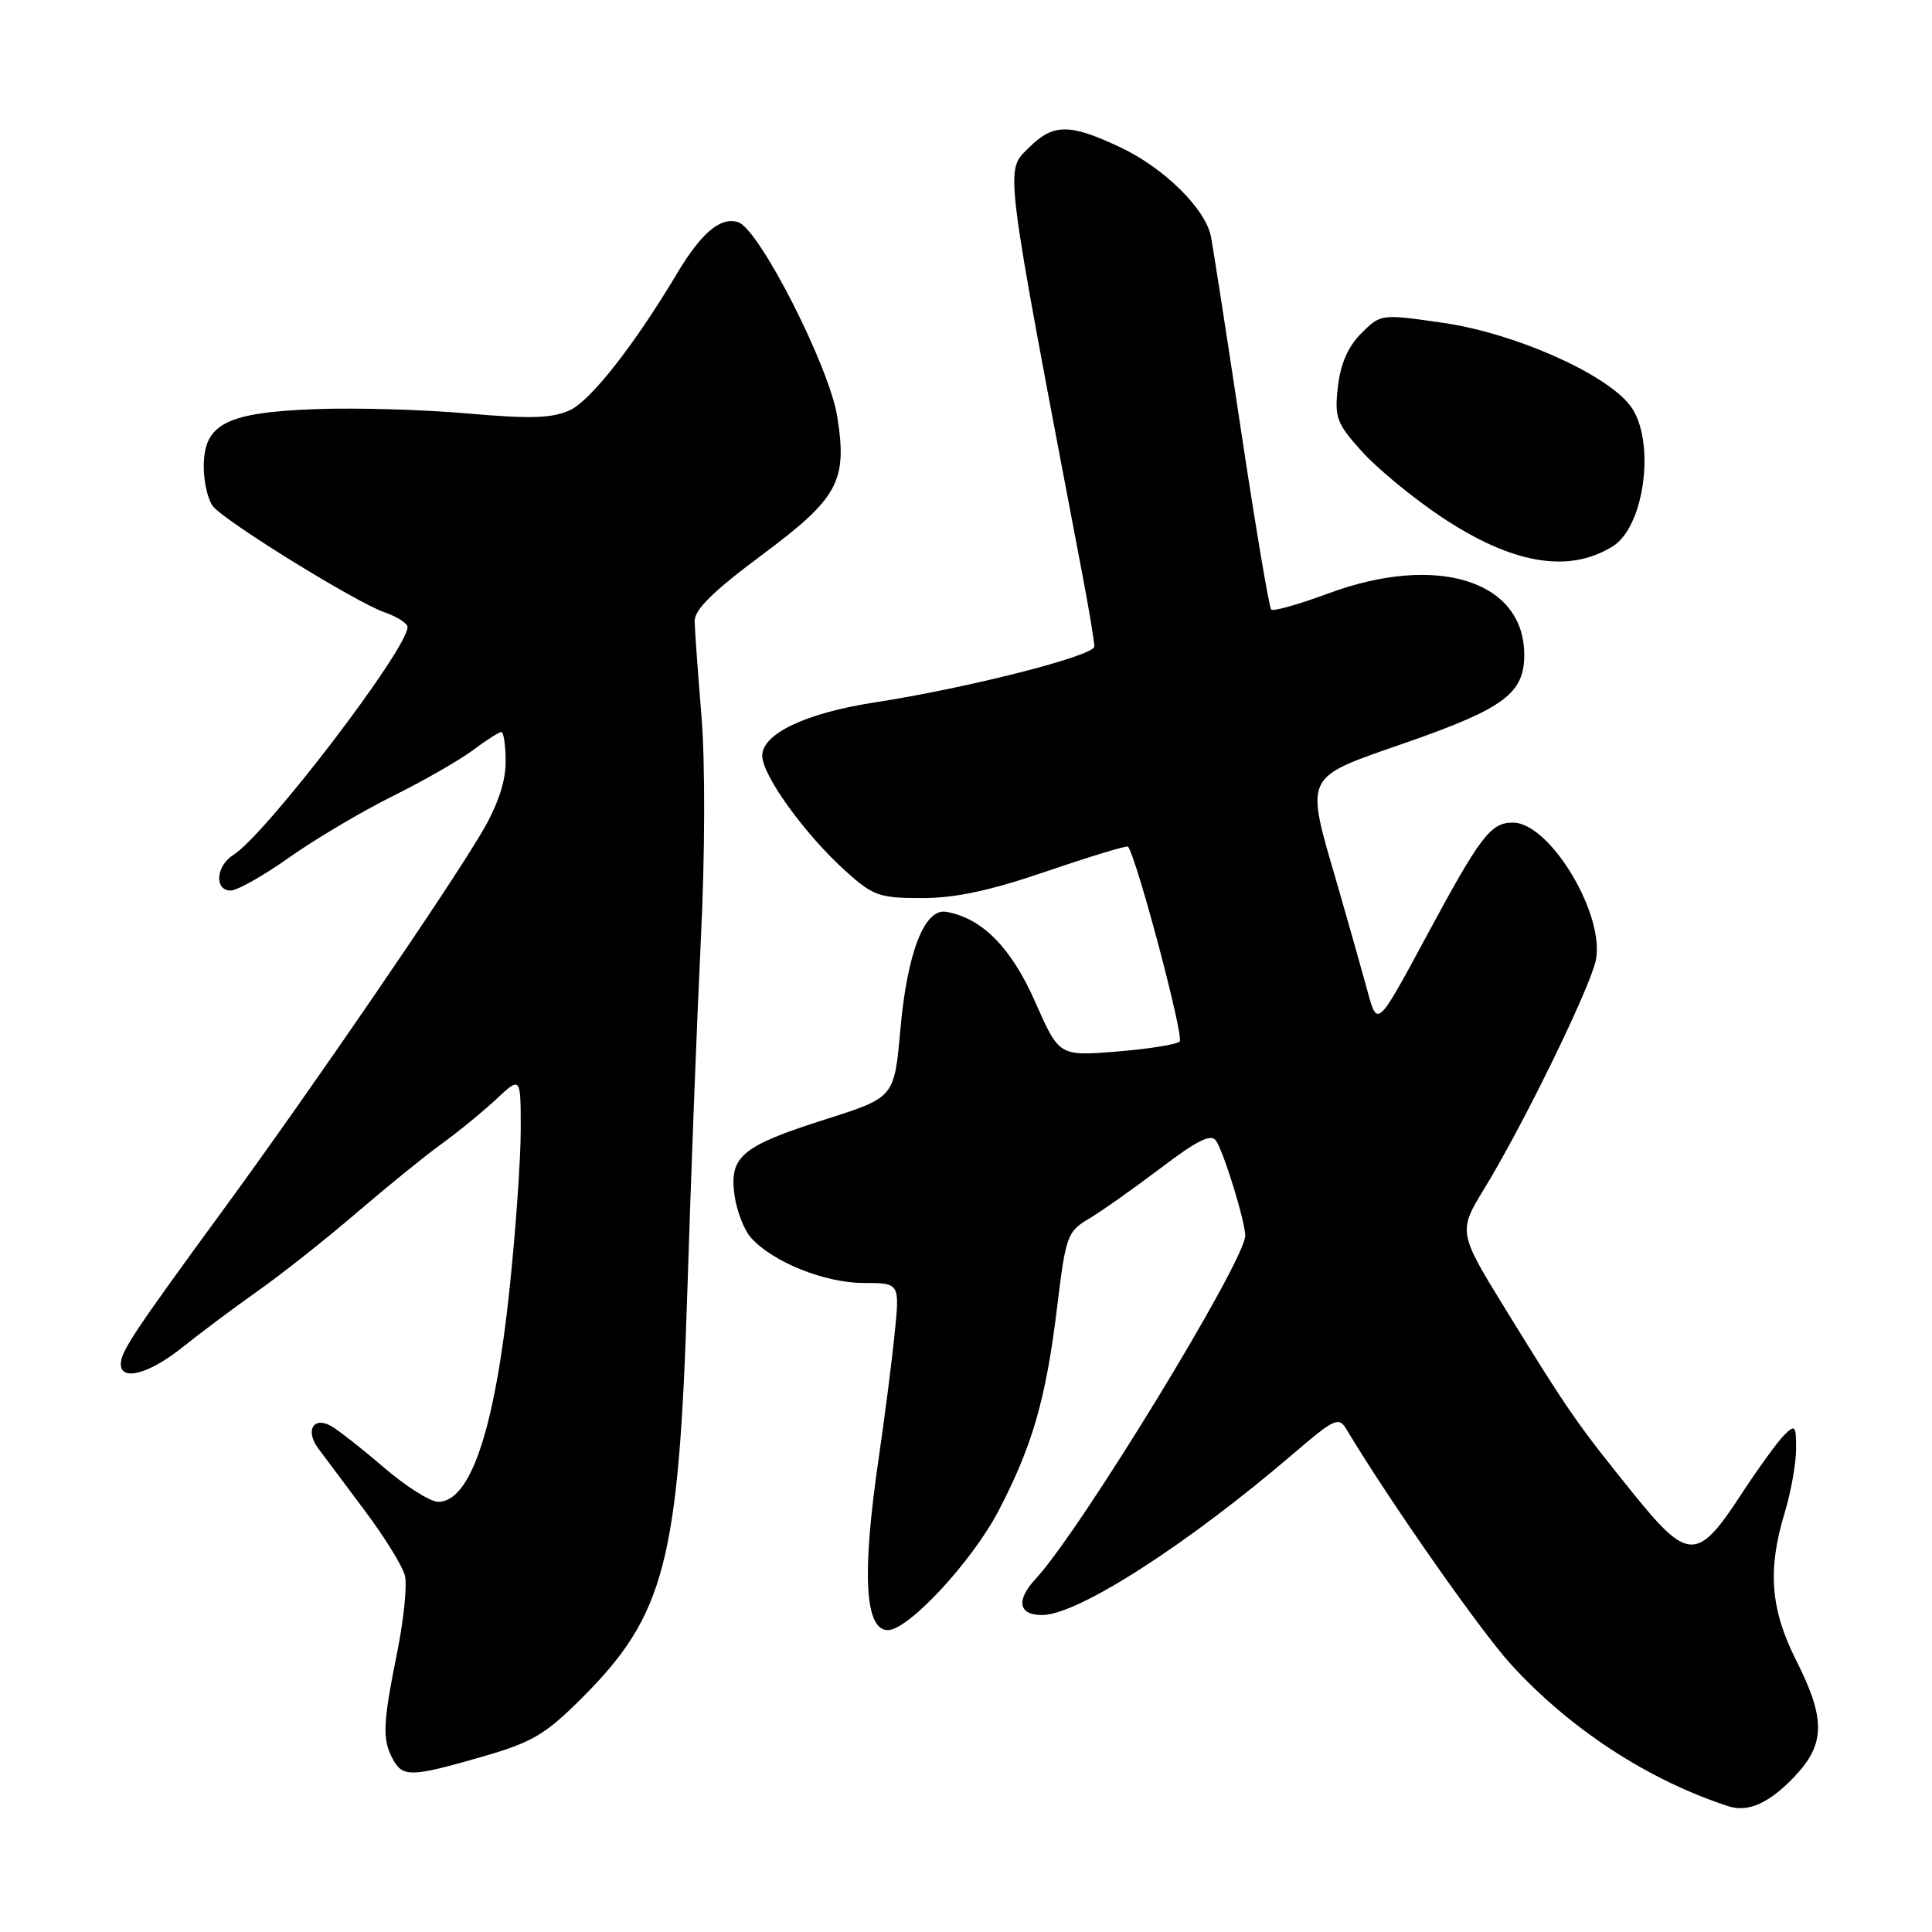 <?xml version="1.0" encoding="UTF-8" standalone="no"?>
<!DOCTYPE svg PUBLIC "-//W3C//DTD SVG 1.1//EN" "http://www.w3.org/Graphics/SVG/1.1/DTD/svg11.dtd" >
<svg xmlns="http://www.w3.org/2000/svg" xmlns:xlink="http://www.w3.org/1999/xlink" version="1.1" viewBox="0 0 256 256">
 <g >
 <path fill="currentColor"
d=" M 237.75 235.44 C 241.88 231.11 241.93 227.79 238.00 220.00 C 234.59 213.24 234.18 208.01 236.49 200.41 C 237.31 197.71 237.98 193.94 237.99 192.04 C 238.00 188.86 237.87 188.71 236.40 190.17 C 235.52 191.05 232.93 194.63 230.64 198.13 C 224.91 206.91 223.66 206.88 216.34 197.80 C 209.00 188.71 207.82 187.01 199.72 173.86 C 193.17 163.23 193.17 163.23 196.76 157.36 C 201.83 149.07 210.60 131.10 211.44 127.30 C 212.75 121.28 205.39 109.00 200.47 109.00 C 197.50 109.00 196.17 110.75 188.87 124.32 C 182.50 136.13 182.50 136.13 181.20 131.32 C 180.48 128.67 178.72 122.45 177.29 117.50 C 172.89 102.34 172.47 103.23 186.48 98.34 C 199.38 93.83 202.02 91.84 201.97 86.64 C 201.87 76.89 190.32 73.33 176.02 78.63 C 172.12 80.08 168.71 81.04 168.44 80.77 C 168.17 80.50 166.36 69.76 164.42 56.89 C 162.49 44.03 160.69 32.50 160.44 31.27 C 159.67 27.60 154.22 22.25 148.49 19.54 C 141.75 16.35 139.56 16.35 136.35 19.55 C 133.13 22.78 132.88 20.73 143.49 76.50 C 144.32 80.90 145.01 85.02 145.00 85.67 C 145.00 86.90 128.20 91.18 115.81 93.09 C 106.76 94.49 101.00 97.23 101.00 100.14 C 101.00 102.72 106.64 110.54 112.00 115.38 C 115.69 118.71 116.49 119.00 122.17 119.00 C 126.61 119.00 131.23 118.01 138.76 115.43 C 144.50 113.47 149.32 112.01 149.46 112.18 C 150.61 113.60 156.94 137.45 156.31 138.01 C 155.86 138.41 152.09 139.01 147.92 139.34 C 140.34 139.95 140.34 139.95 137.15 132.72 C 133.98 125.54 130.12 121.64 125.37 120.82 C 122.50 120.33 120.21 126.21 119.30 136.46 C 118.50 145.41 118.50 145.41 109.50 148.28 C 98.27 151.85 96.63 153.21 97.32 158.32 C 97.60 160.43 98.60 163.01 99.55 164.05 C 102.45 167.25 109.32 170.00 114.43 170.00 C 119.23 170.00 119.23 170.00 118.54 176.75 C 118.17 180.46 117.21 187.88 116.43 193.24 C 114.18 208.58 114.58 216.00 117.65 216.00 C 120.36 216.00 128.80 206.91 132.30 200.21 C 136.81 191.57 138.60 185.36 140.08 173.15 C 141.21 163.80 141.44 163.17 144.24 161.52 C 145.87 160.56 150.14 157.54 153.75 154.81 C 158.74 151.03 160.50 150.17 161.15 151.18 C 162.22 152.83 165.00 161.89 165.00 163.73 C 165.00 167.05 143.18 202.79 137.26 209.17 C 134.59 212.04 134.93 214.00 138.09 214.00 C 142.80 214.00 157.38 204.63 171.40 192.60 C 176.81 187.96 177.40 187.69 178.40 189.37 C 184.06 198.82 196.16 216.11 200.24 220.57 C 208.06 229.13 218.40 235.87 229.00 239.33 C 231.62 240.19 234.40 238.95 237.75 235.44 Z  M 63.84 232.79 C 70.51 230.87 72.22 229.87 77.06 225.04 C 88.12 214.00 89.95 206.95 91.08 171.00 C 91.55 155.88 92.36 134.92 92.87 124.42 C 93.42 113.32 93.45 100.99 92.95 94.92 C 92.48 89.19 92.07 83.53 92.04 82.35 C 92.01 80.78 94.44 78.39 100.98 73.52 C 111.09 65.99 112.30 63.77 110.94 55.20 C 109.89 48.57 100.60 30.32 97.81 29.44 C 95.46 28.69 92.92 30.84 89.63 36.37 C 84.04 45.73 78.25 53.11 75.50 54.36 C 73.13 55.43 70.29 55.52 62.00 54.79 C 56.22 54.28 47.19 54.01 41.91 54.21 C 29.97 54.64 27.00 56.16 27.00 61.83 C 27.00 63.91 27.56 66.29 28.25 67.12 C 29.98 69.20 47.15 79.81 50.92 81.12 C 52.61 81.71 54.00 82.59 54.00 83.08 C 54.00 86.02 35.21 110.60 30.91 113.29 C 28.61 114.73 28.37 118.00 30.57 118.00 C 31.43 118.00 34.92 116.03 38.32 113.62 C 41.72 111.21 47.88 107.56 52.00 105.51 C 56.12 103.46 60.93 100.71 62.68 99.39 C 64.43 98.08 66.12 97.00 66.43 97.00 C 66.74 97.00 67.00 98.78 67.00 100.96 C 67.00 103.58 65.95 106.69 63.89 110.21 C 59.37 117.89 41.27 144.33 29.59 160.29 C 17.69 176.56 16.01 179.09 16.01 180.75 C 16.00 183.06 19.81 182.03 24.17 178.53 C 26.55 176.62 31.11 173.21 34.30 170.96 C 37.49 168.70 43.34 164.07 47.30 160.66 C 51.26 157.26 56.30 153.17 58.50 151.58 C 60.70 149.99 63.96 147.32 65.75 145.65 C 69.00 142.61 69.00 142.61 69.00 149.70 C 69.00 153.60 68.33 163.09 67.52 170.79 C 65.55 189.43 62.35 199.00 58.06 199.00 C 57.02 199.00 53.76 196.94 50.83 194.42 C 47.90 191.90 44.74 189.43 43.81 188.92 C 41.51 187.66 40.44 189.59 42.16 191.91 C 42.90 192.90 45.66 196.59 48.29 200.11 C 50.93 203.62 53.34 207.52 53.65 208.77 C 53.97 210.01 53.50 214.64 52.61 219.04 C 50.72 228.41 50.64 230.46 52.04 233.07 C 53.35 235.52 54.47 235.49 63.84 232.79 Z  M 213.70 72.39 C 218.02 69.70 219.42 58.07 215.95 53.67 C 212.60 49.41 200.63 44.14 191.23 42.78 C 182.96 41.59 182.96 41.59 180.37 44.18 C 178.62 45.92 177.62 48.22 177.28 51.25 C 176.81 55.35 177.09 56.09 180.50 59.87 C 182.56 62.14 187.31 66.05 191.07 68.55 C 200.40 74.75 207.88 76.02 213.70 72.39 Z "/>
</g>
</svg>
